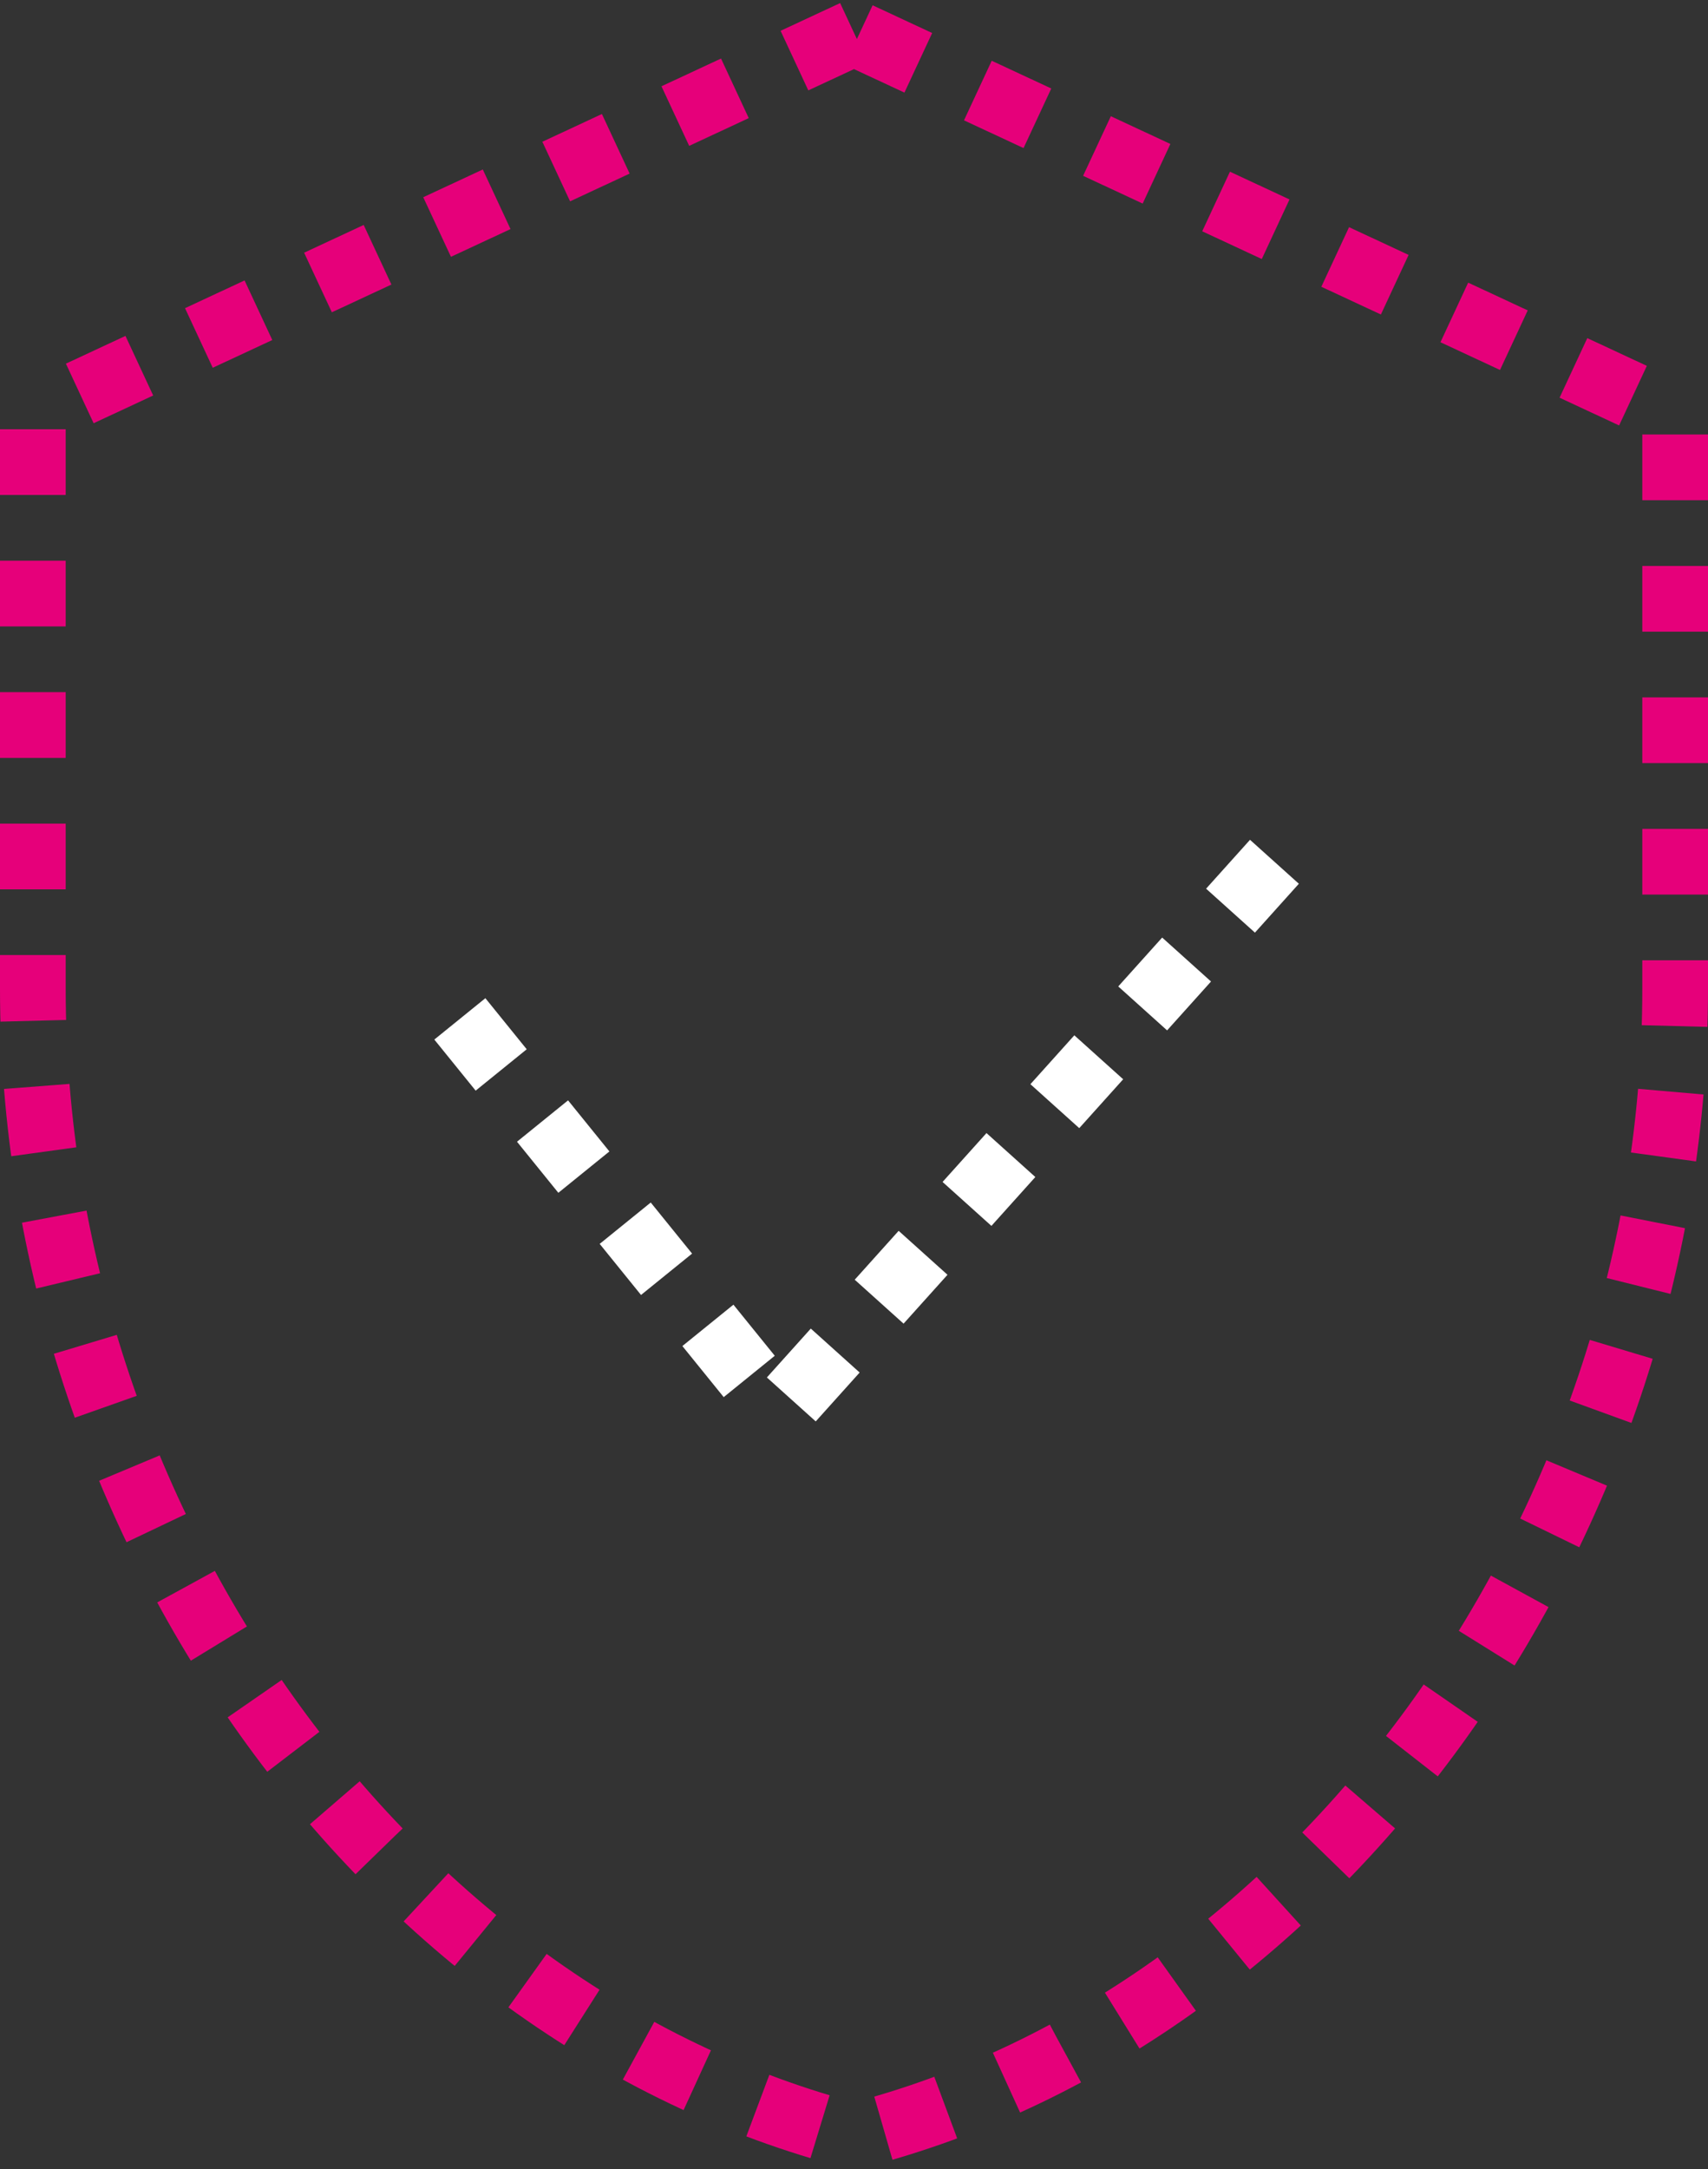 <?xml version="1.0" encoding="UTF-8"?>
<svg width="104px" height="132px" viewBox="0 0 104 132" version="1.1" xmlns="http://www.w3.org/2000/svg" xmlns:xlink="http://www.w3.org/1999/xlink">
    <rect x="0" y="0" width="104" height="132" fill="#333333" stroke="none"/>
    <!-- Generator: Sketch 54.1 (76490) - https://sketchapp.com -->
    <title>safe-fill</title>
    <desc>Created with Sketch.</desc>
    <g id="1" stroke="none" stroke-width="1" fill="none" fill-rule="evenodd" stroke-dasharray="4">
        <g id="-3" transform="translate(-551, -3827)" fill-rule="nonzero" stroke-width="4">
            <g id="safe-fill" transform="translate(553, 3829)">
                <g id="-17">
                    <path d="M50,0 L0,23.273 L0,58.182 C0,90.467 21.298,120.585 50,128 C78.702,120.699 100,90.467 100,58.182 L100,23.273 L50,0 Z" id="" stroke="#E6007A"></path>
                    <path d="M26,60.005 L45.431,84 L76,50" id="-13" stroke="#FFFFFF"></path>
                </g>
            </g>
        </g>
    </g>
</svg>